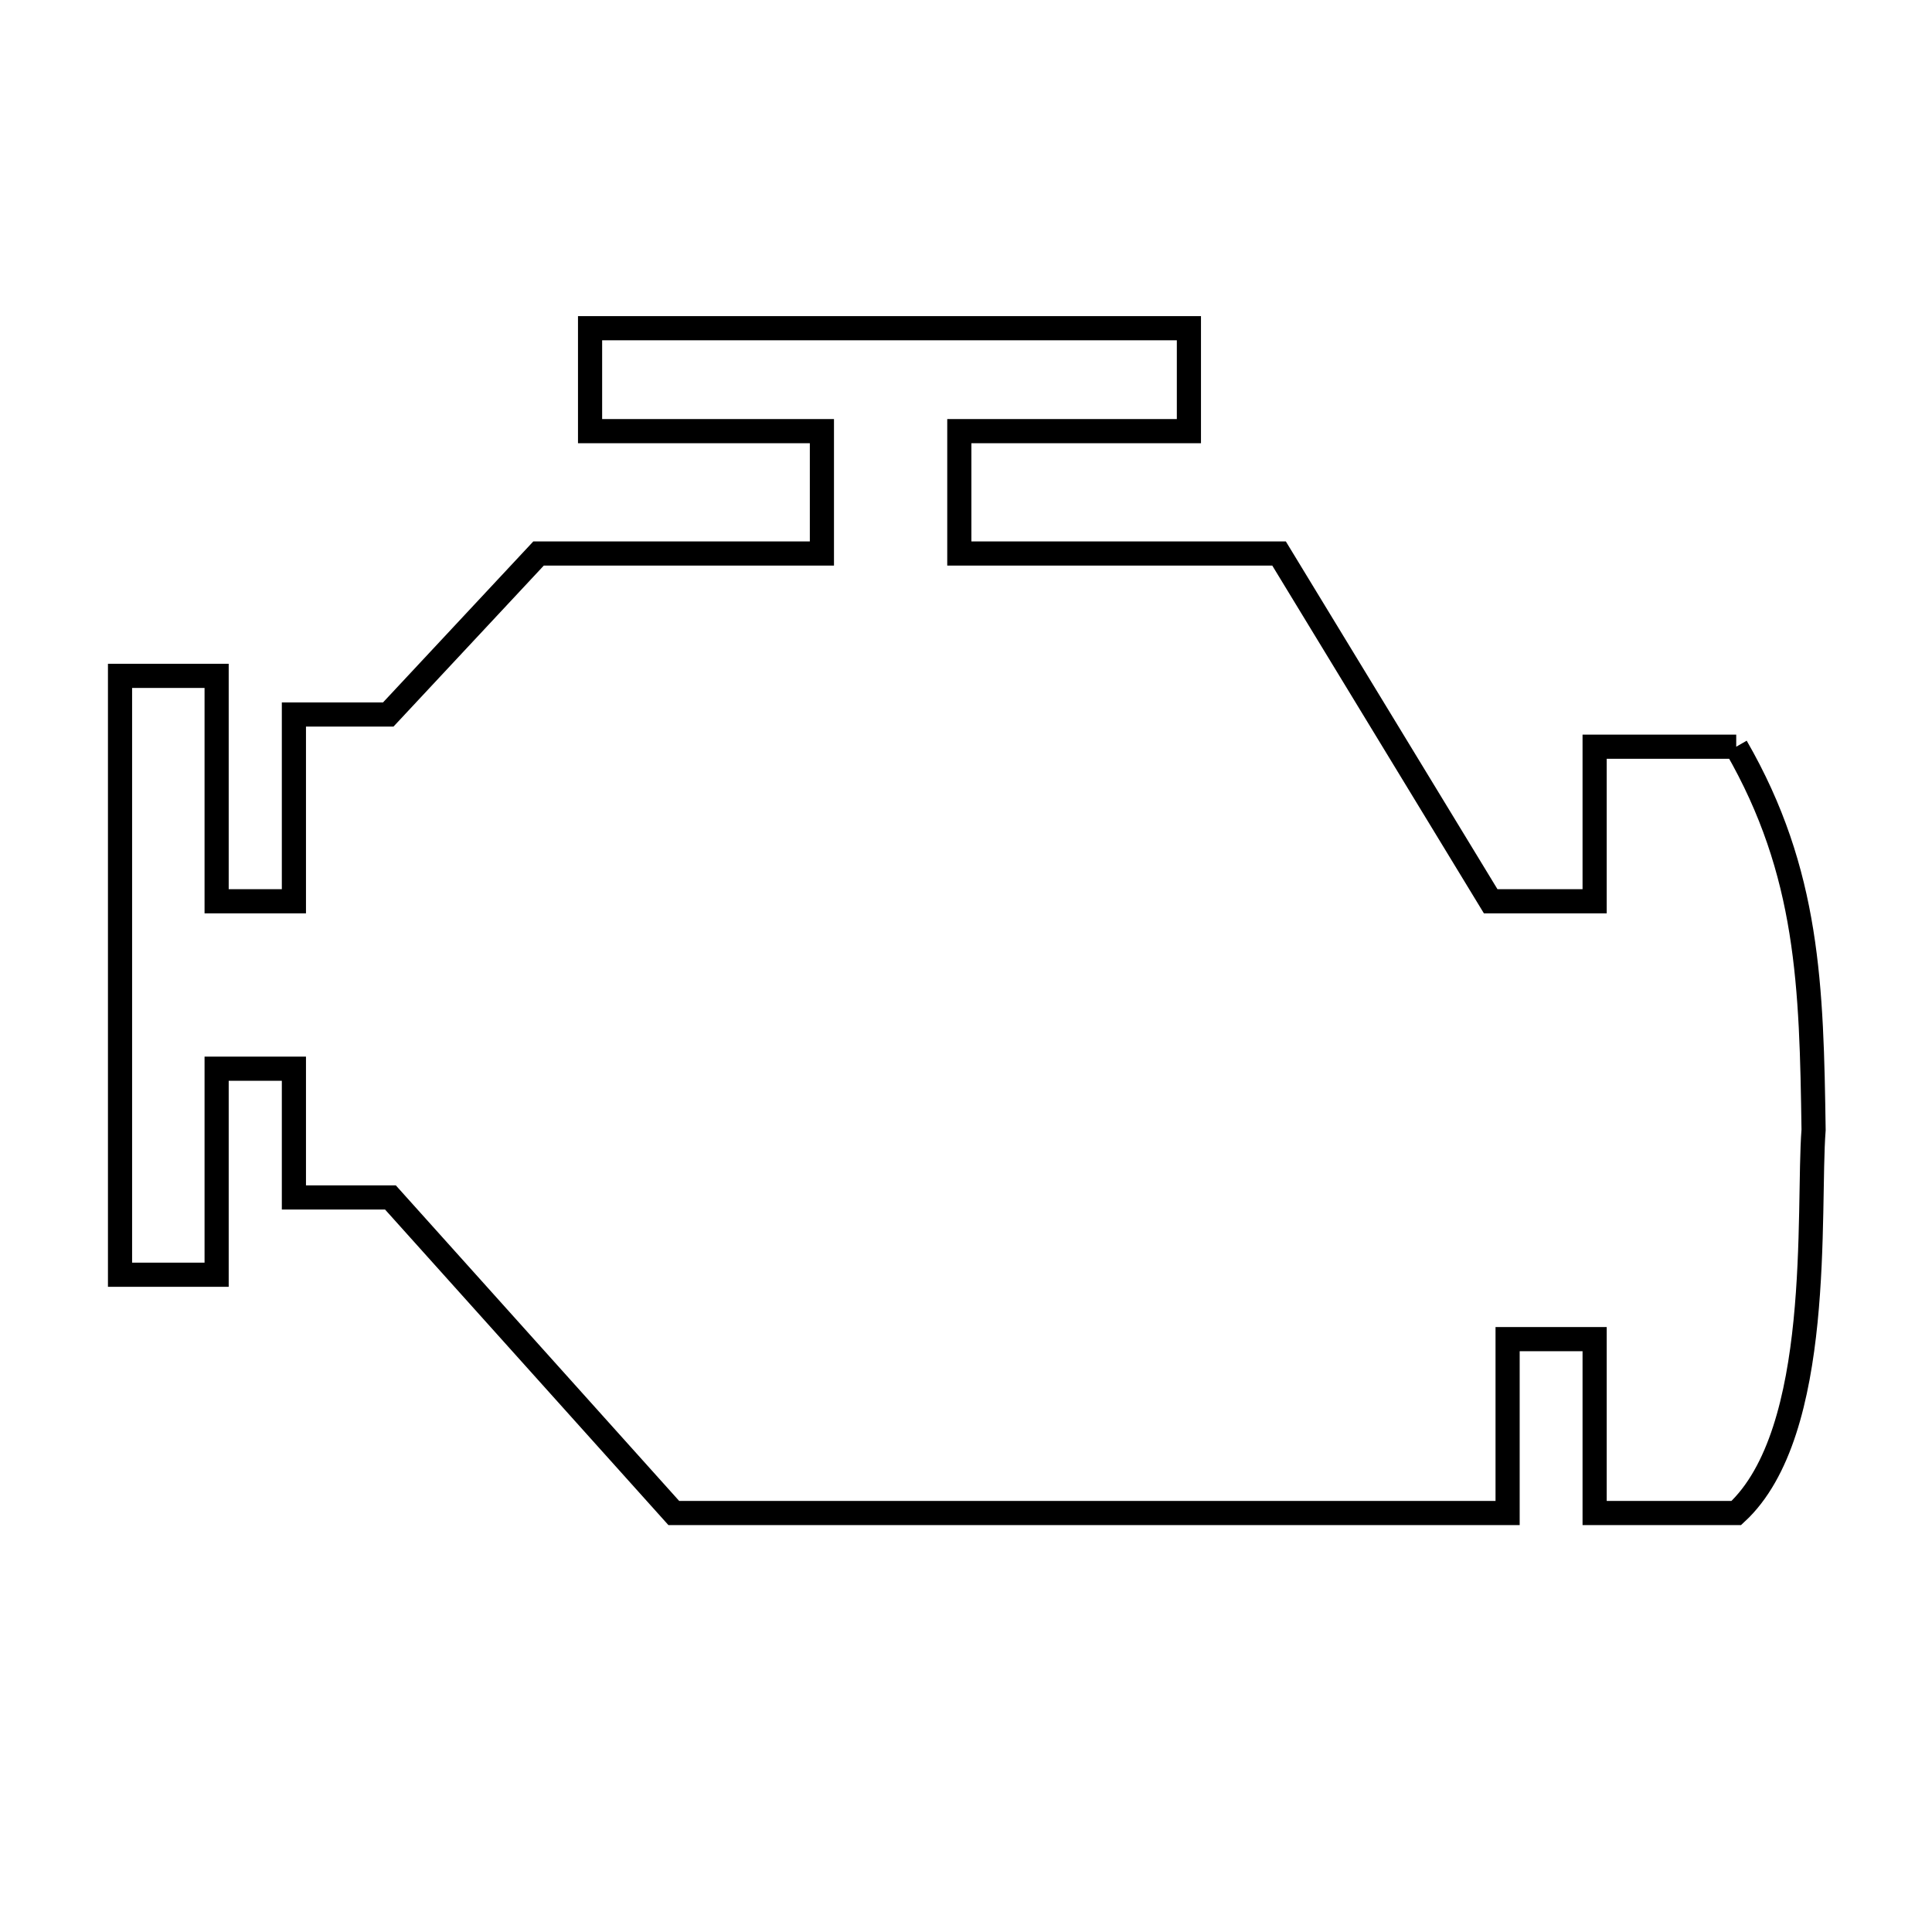 <svg xmlns="http://www.w3.org/2000/svg" viewBox="0.0 0.0 24.0 24.0" height="200px" width="200px"><path fill="none" stroke="black" stroke-width=".3" stroke-opacity="1.0"  filling="0" d="M21.568 9.276 L21.568 9.276 C22.471 10.842 22.503 12.252 22.529 14.036 L22.529 14.036 C22.452 15.041 22.66 17.789 21.569 18.795 L19.809 18.795 L19.809 16.635 L18.728 16.635 L18.728 18.795 L13.549 18.795 L8.37 18.795 L4.85 14.875 L3.651 14.875 L3.651 13.276 L2.691 13.276 L2.691 15.835 L1.491 15.835 L1.491 8.396 L2.691 8.396 L2.691 11.196 L3.651 11.196 L3.651 8.876 L4.823 8.876 L6.69 6.876 L10.21 6.876 L10.21 5.356 L7.33 5.356 L7.33 4.077 L14.769 4.077 L14.769 5.356 L11.917 5.356 L11.917 6.876 L15.889 6.876 L18.518 11.196 L19.809 11.196 L19.809 9.276 L21.568 9.276"></path></svg>